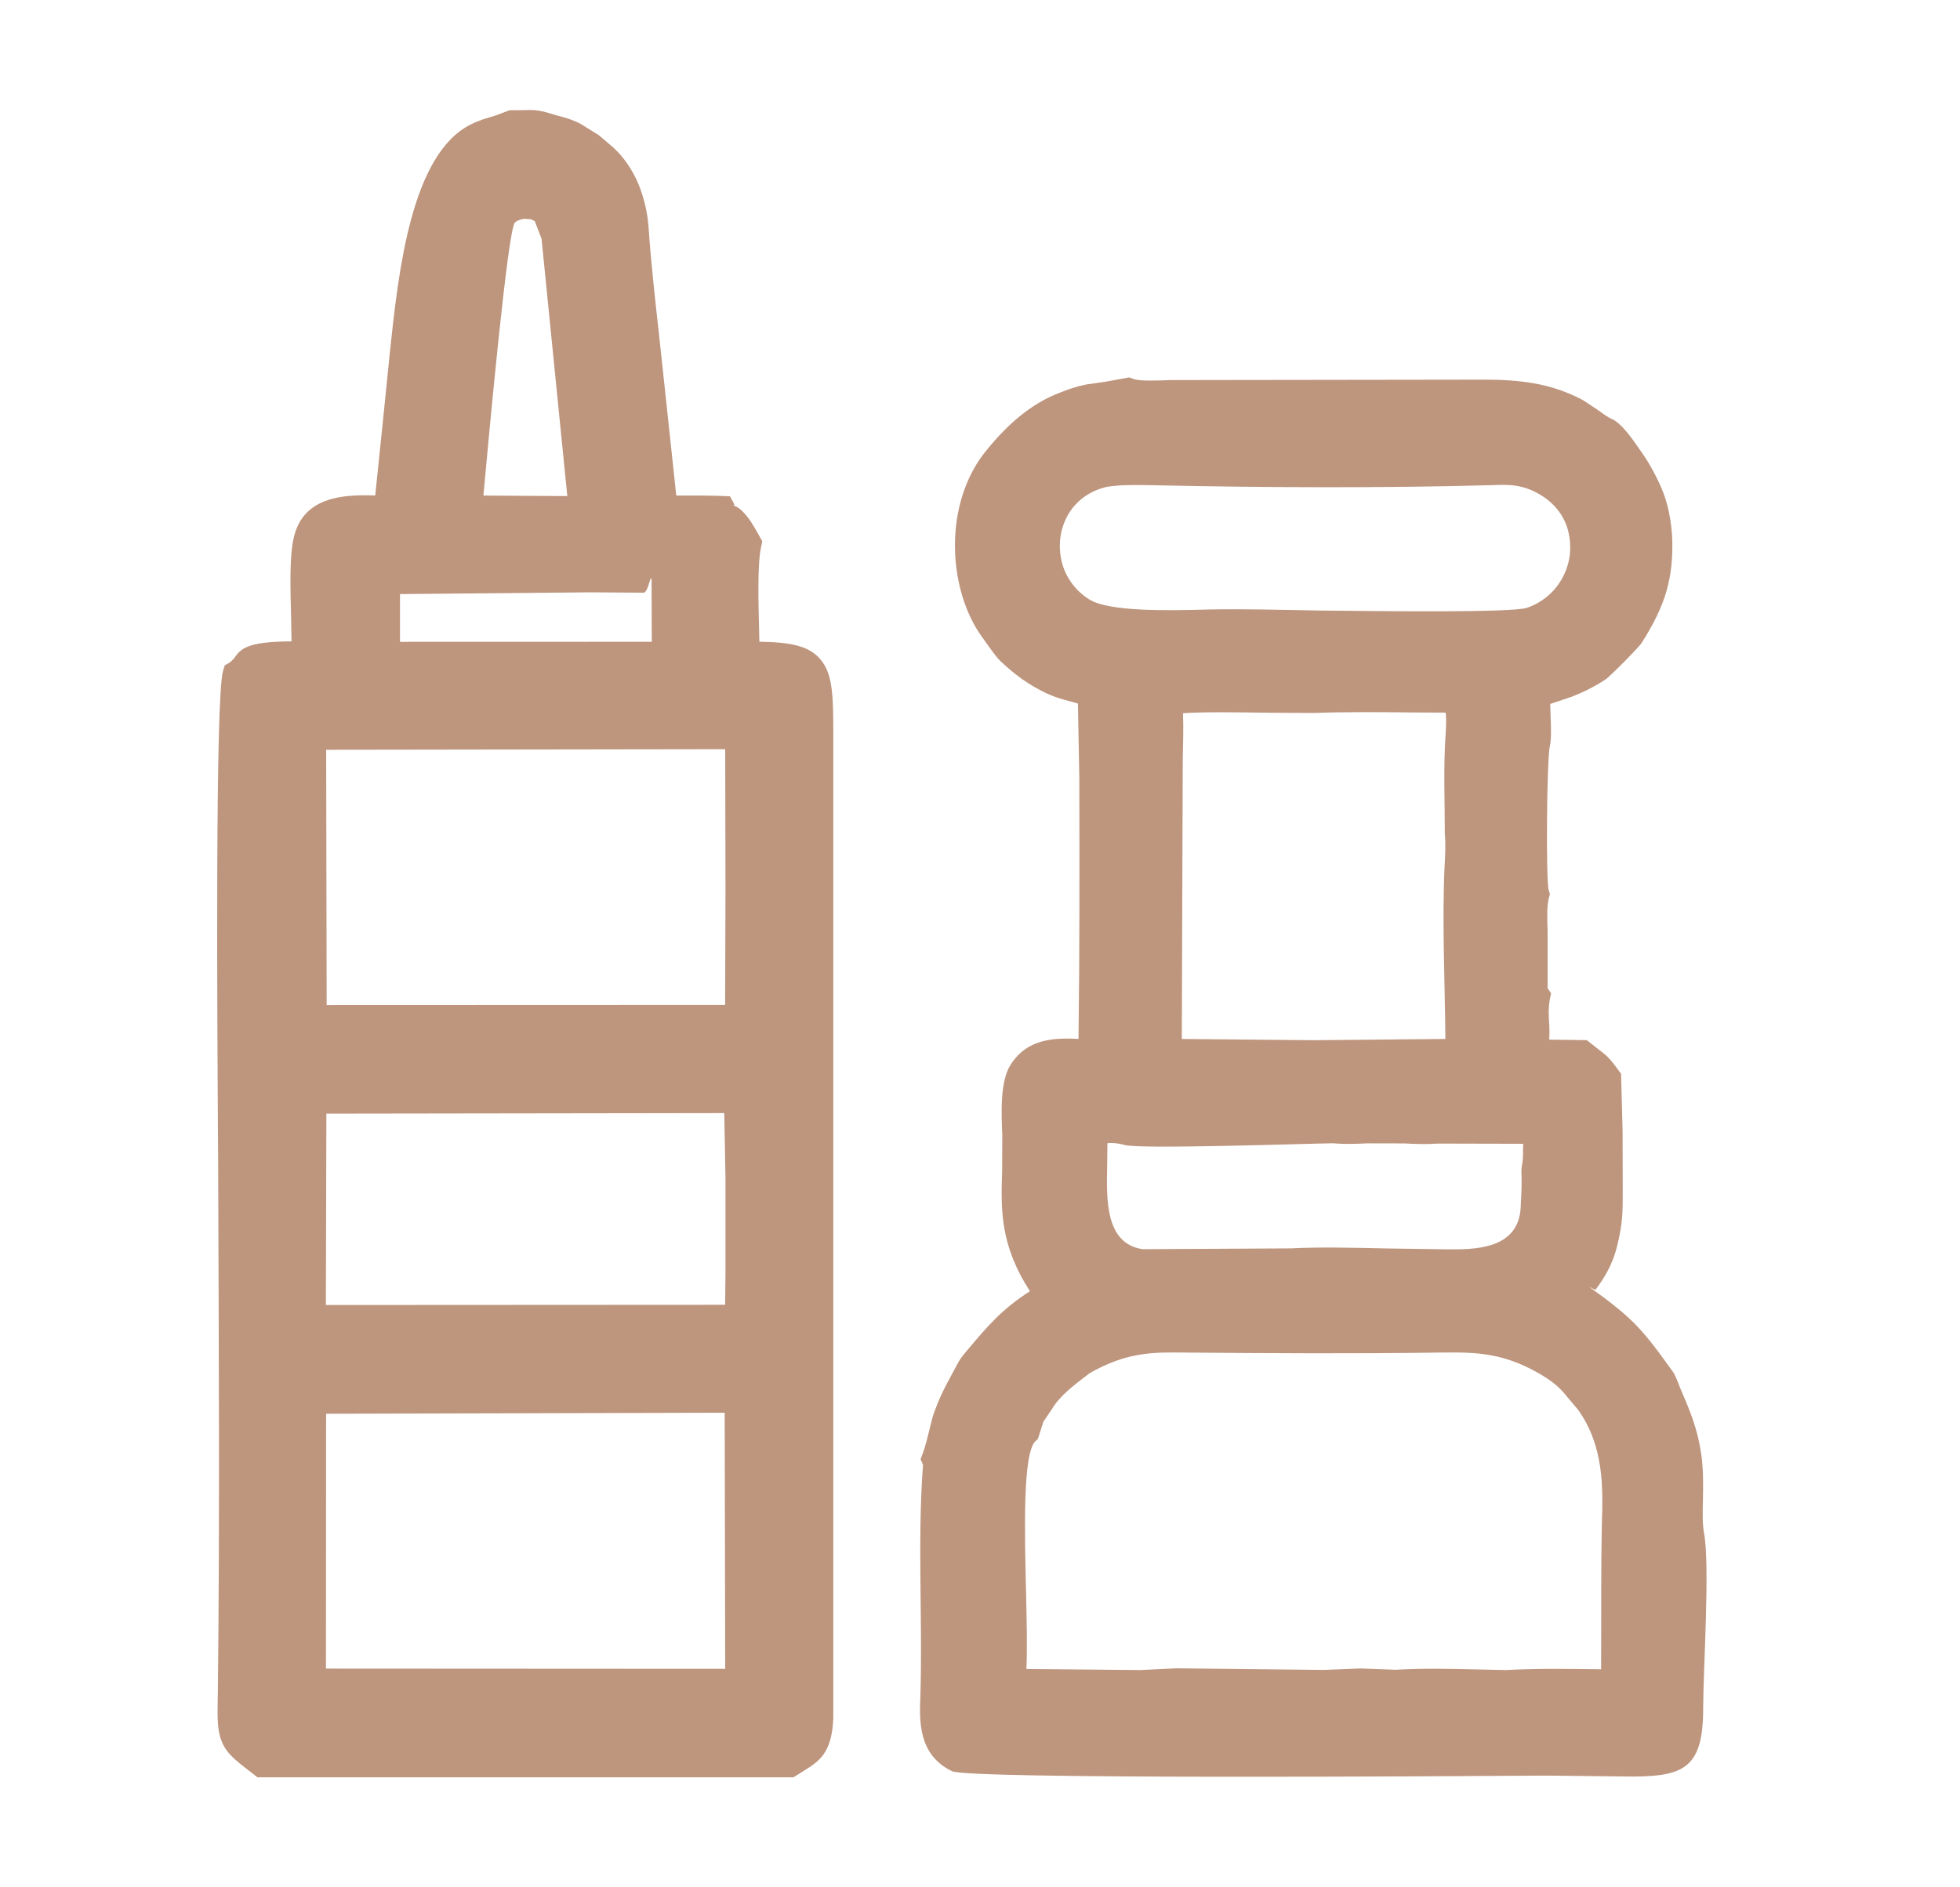 <svg width="27" height="26" viewBox="0 0 27 26" fill="none" xmlns="http://www.w3.org/2000/svg">
<path fill-rule="evenodd" clip-rule="evenodd" d="M15.233 5.258L15.554 5.199L15.616 5.221C15.701 5.253 15.932 5.243 16.123 5.236L20.462 5.23C20.684 5.23 20.909 5.242 21.13 5.281C21.356 5.32 21.581 5.393 21.804 5.511L22.001 5.641C22.071 5.692 22.147 5.748 22.198 5.769C22.332 5.826 22.478 6.034 22.566 6.162C22.638 6.262 22.753 6.421 22.884 6.715C22.93 6.82 22.966 6.938 22.989 7.05C23.017 7.184 23.032 7.319 23.036 7.427C23.043 7.676 23.024 7.901 22.96 8.131C22.896 8.359 22.784 8.591 22.613 8.859C22.587 8.907 22.168 9.33 22.117 9.36C21.964 9.461 21.807 9.538 21.652 9.598L21.355 9.698C21.357 9.833 21.38 10.164 21.351 10.271C21.33 10.347 21.313 10.833 21.311 11.311C21.308 11.765 21.314 12.204 21.334 12.263L21.351 12.317L21.336 12.372C21.307 12.49 21.313 12.649 21.319 12.809V13.613L21.367 13.685C21.299 13.966 21.36 14.055 21.341 14.322L21.858 14.329L22.02 14.456C22.123 14.534 22.164 14.563 22.295 14.744L22.331 14.793L22.352 15.582L22.354 16.431C22.354 16.699 22.353 16.857 22.277 17.164C22.208 17.448 22.079 17.629 21.987 17.758C21.97 17.783 21.905 17.726 21.897 17.732C22.186 17.939 22.362 18.078 22.519 18.236C22.682 18.401 22.821 18.585 23.043 18.895C23.083 18.949 23.114 19.047 23.14 19.109C23.282 19.44 23.385 19.678 23.436 20.039C23.466 20.244 23.462 20.452 23.459 20.646C23.455 20.822 23.45 20.989 23.473 21.115C23.557 21.546 23.464 22.988 23.462 23.519C23.466 24.34 23.211 24.471 22.5 24.474L21.3 24.461C19.804 24.471 13.35 24.513 13.114 24.4C12.645 24.174 12.665 23.701 12.679 23.363C12.711 22.302 12.636 21.239 12.715 20.178L12.681 20.103L12.71 20.027C12.745 19.935 12.782 19.784 12.814 19.652L12.851 19.507C12.94 19.251 13.019 19.105 13.122 18.915C13.206 18.761 13.21 18.735 13.313 18.615C13.605 18.267 13.801 18.036 14.188 17.788C13.773 17.145 13.788 16.663 13.805 16.128L13.807 15.637C13.794 15.339 13.775 14.904 13.918 14.674C14.153 14.296 14.542 14.298 14.857 14.312C14.873 13.108 14.871 11.912 14.868 10.708L14.849 9.692L14.756 9.666C14.649 9.638 14.531 9.607 14.393 9.54C14.283 9.487 14.175 9.422 14.074 9.351C13.971 9.277 13.869 9.191 13.778 9.104C13.706 9.036 13.554 8.81 13.489 8.719C13.255 8.363 13.137 7.882 13.157 7.412C13.175 6.968 13.319 6.524 13.598 6.193C13.872 5.857 14.198 5.559 14.609 5.406C14.717 5.364 14.81 5.328 14.968 5.296L15.233 5.258ZM21.584 7.252C21.529 7.094 21.42 6.946 21.255 6.839C20.987 6.664 20.775 6.674 20.535 6.684C19.048 6.724 17.446 6.718 15.957 6.686C15.701 6.68 15.363 6.673 15.202 6.718C14.987 6.78 14.827 6.908 14.729 7.064C14.664 7.168 14.623 7.285 14.607 7.405C14.591 7.525 14.601 7.653 14.634 7.77C14.69 7.961 14.814 8.137 15.002 8.256C15.279 8.431 16.1 8.411 16.639 8.397C17.162 8.386 17.684 8.403 18.207 8.411C18.978 8.419 20.839 8.443 21.036 8.373C21.234 8.304 21.388 8.176 21.487 8.022C21.561 7.908 21.609 7.776 21.625 7.645C21.639 7.513 21.626 7.376 21.584 7.252ZM17.51 9.819C17.083 9.813 16.549 9.805 16.296 9.826C16.305 10.008 16.297 10.252 16.293 10.469L16.28 14.313L18.097 14.33L19.911 14.313C19.905 13.534 19.864 12.705 19.9 11.931C19.909 11.778 19.916 11.639 19.903 11.486C19.903 11.044 19.883 10.57 19.913 10.132C19.92 10.026 19.927 9.913 19.914 9.817L19.471 9.815C19.01 9.81 18.523 9.806 18.104 9.822L17.51 9.819ZM18.362 15.75C17.96 15.755 15.69 15.834 15.492 15.773C15.433 15.757 15.368 15.746 15.303 15.746L15.255 15.748L15.252 16.057C15.241 16.531 15.227 17.133 15.74 17.209L17.78 17.198C18.185 17.177 18.653 17.189 19.108 17.199L19.932 17.211C20.3 17.214 20.917 17.219 20.948 16.636L20.95 16.584C20.959 16.423 20.965 16.314 20.958 16.127L20.962 16.075C20.979 16.006 20.981 15.921 20.981 15.835L20.983 15.757L19.808 15.754C19.642 15.766 19.498 15.76 19.354 15.752L18.839 15.751C18.689 15.757 18.543 15.765 18.362 15.75ZM5.275 5.801L5.372 4.841C5.489 3.737 5.665 2.121 6.486 1.714C6.604 1.655 6.717 1.623 6.814 1.596L7.019 1.519C7.396 1.519 7.352 1.492 7.665 1.589C7.767 1.614 7.874 1.643 7.999 1.707L8.25 1.863L8.452 2.035C8.587 2.161 8.702 2.323 8.785 2.512C8.862 2.692 8.915 2.896 8.933 3.114C8.967 3.616 9.024 4.123 9.08 4.623L9.316 6.827C9.57 6.827 9.804 6.824 10.056 6.837L10.109 6.934C10.13 6.971 10.087 6.955 10.103 6.961C10.147 6.98 10.199 7.001 10.289 7.112C10.359 7.195 10.44 7.349 10.501 7.457L10.485 7.532C10.432 7.767 10.447 8.31 10.458 8.715L10.46 8.84C10.902 8.848 11.146 8.899 11.303 9.085C11.475 9.29 11.479 9.594 11.479 10.135V23.67C11.46 24.155 11.28 24.267 11.065 24.4L10.931 24.484H3.546L3.491 24.44C3.206 24.224 3.086 24.128 3.028 23.91C2.991 23.768 2.995 23.6 3.001 23.314C3.029 20.876 3.013 18.427 3.005 15.986C2.991 13.905 2.965 9.608 3.072 9.245L3.097 9.165L3.167 9.126L3.221 9.075C3.309 8.946 3.384 8.837 4.016 8.836L4.01 8.499C4 8.117 3.988 7.694 4.039 7.443C4.103 7.11 4.3 6.948 4.57 6.873C4.749 6.824 4.953 6.819 5.169 6.826L5.275 5.801ZM7.225 3.014C7.174 3.018 7.123 3.038 7.092 3.068C6.994 3.17 6.734 6.008 6.659 6.827L7.815 6.834L7.46 3.289L7.367 3.047L7.316 3.021L7.225 3.014ZM8.978 8.669L8.976 7.991L8.974 7.972L8.962 7.971C8.945 8.019 8.913 8.158 8.87 8.165L8.123 8.16L5.51 8.184V8.842L8.979 8.841L8.978 8.669ZM9.994 12.242L9.99 10.321L4.493 10.329L4.5 13.846L9.989 13.844L9.994 12.242ZM9.994 17.54V16.227L9.977 15.334L4.496 15.342L4.489 17.978L9.989 17.975L9.994 17.54ZM9.99 22.99L9.983 19.462L4.492 19.476L4.49 22.987L9.99 22.99ZM14.139 22.992L15.706 23.007L16.206 22.983L18.237 23.005L18.743 22.985L19.226 23.003C19.599 22.98 20 22.99 20.378 22.999L20.744 23.007C21.195 22.983 21.601 22.991 22.056 22.996C22.06 22.326 22.052 21.65 22.067 20.983C22.082 20.487 22.095 19.92 21.738 19.42L21.606 19.264C21.523 19.162 21.466 19.092 21.302 18.982C20.735 18.623 20.328 18.628 19.832 18.633C18.672 18.65 17.484 18.643 16.325 18.633C15.884 18.628 15.524 18.624 15.01 18.917L14.981 18.94C14.804 19.073 14.595 19.233 14.492 19.41L14.373 19.586L14.298 19.822L14.262 19.856C14.089 20.027 14.113 21.074 14.135 21.965C14.144 22.357 14.152 22.724 14.139 22.992Z" fill="#BE957D"/>
</svg>
